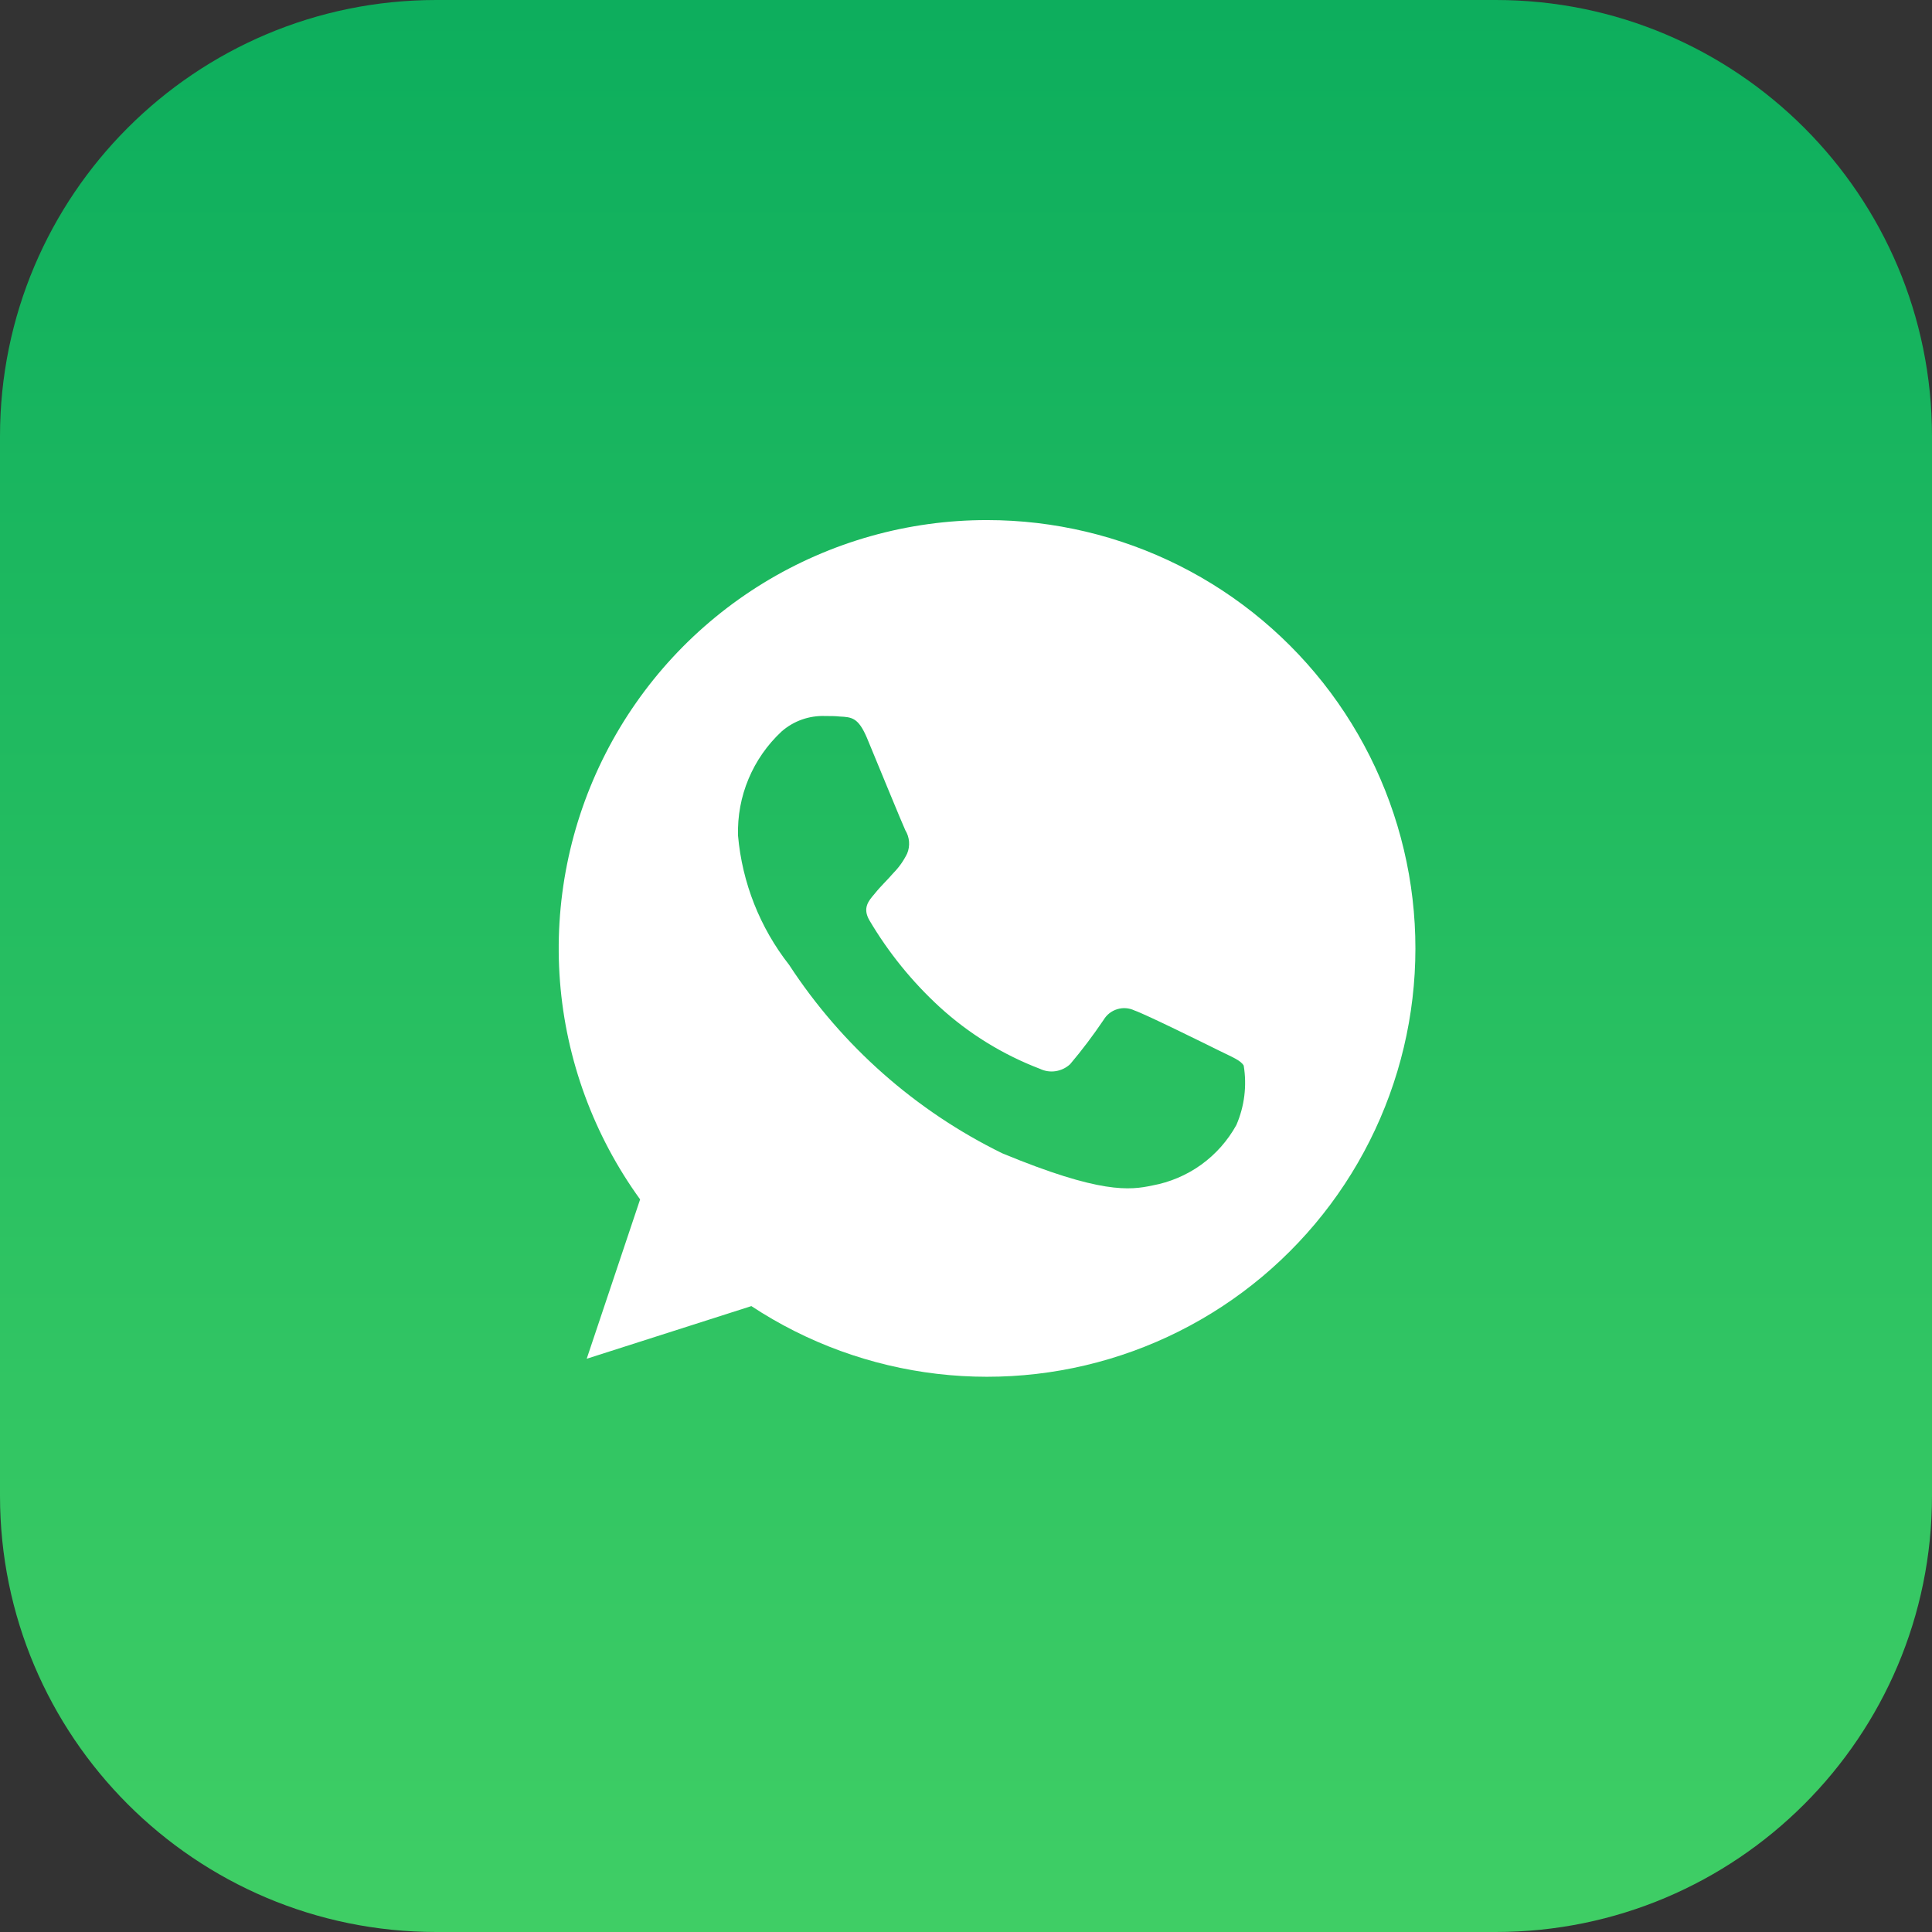 <svg width="31" height="31" viewBox="0 0 31 31" fill="none" xmlns="http://www.w3.org/2000/svg">
<rect x="0" y="0" width="31" height="31" fill="#333333" stroke="none"/>
<path d="M24 0H7C3.134 0 0 3.134 0 7V24C0 27.866 3.134 31 7 31H24C27.866 31 31 27.866 31 24V7C31 3.134 27.866 0 24 0Z" fill="url(#paint0_linear_1367_15342)"/>
<path d="M15.838 8.345C14.572 8.344 13.33 8.694 12.249 9.355C11.169 10.016 10.293 10.962 9.717 12.09C9.141 13.218 8.888 14.483 8.985 15.746C9.083 17.008 9.528 18.219 10.271 19.245L9.414 21.802L12.056 20.957C12.951 21.547 13.971 21.919 15.035 22.044C16.099 22.169 17.177 22.044 18.184 21.678C19.191 21.312 20.099 20.716 20.834 19.937C21.57 19.159 22.113 18.218 22.421 17.192C22.729 16.166 22.793 15.082 22.607 14.027C22.421 12.972 21.991 11.975 21.352 11.115C20.712 10.255 19.881 9.557 18.923 9.076C17.966 8.596 16.909 8.345 15.838 8.345ZM19.838 18.052C19.699 18.303 19.506 18.521 19.273 18.689C19.039 18.857 18.772 18.97 18.489 19.022C18.13 19.098 17.661 19.159 16.081 18.505C14.69 17.823 13.509 16.779 12.662 15.482C12.194 14.885 11.909 14.165 11.842 13.409C11.833 13.096 11.89 12.785 12.011 12.497C12.132 12.208 12.313 11.949 12.542 11.736C12.735 11.567 12.986 11.479 13.242 11.489C13.327 11.489 13.404 11.489 13.472 11.497C13.672 11.506 13.772 11.518 13.909 11.836C14.075 12.236 14.479 13.222 14.527 13.323C14.561 13.378 14.581 13.441 14.586 13.505C14.591 13.57 14.581 13.635 14.556 13.695C14.499 13.812 14.424 13.918 14.333 14.01C14.233 14.127 14.133 14.216 14.033 14.342C13.94 14.451 13.833 14.568 13.952 14.77C14.256 15.284 14.635 15.752 15.075 16.156C15.545 16.586 16.092 16.923 16.687 17.15C16.766 17.188 16.855 17.201 16.941 17.187C17.028 17.173 17.108 17.134 17.172 17.074C17.364 16.847 17.543 16.609 17.709 16.363C17.758 16.281 17.835 16.221 17.927 16.193C18.018 16.165 18.116 16.172 18.202 16.213C18.388 16.277 19.37 16.763 19.572 16.863C19.774 16.963 19.907 17.013 19.956 17.098C20.009 17.421 19.968 17.752 19.838 18.052Z" fill="white"/>
<defs>
<linearGradient id="paint0_linear_1367_15342" x1="15.5" y1="0" x2="15.5" y2="31" gradientUnits="userSpaceOnUse">
<stop stop-color="#0DAE5D"/>
<stop offset="1" stop-color="#3FCE65"/>
</linearGradient>
</defs>
</svg>
